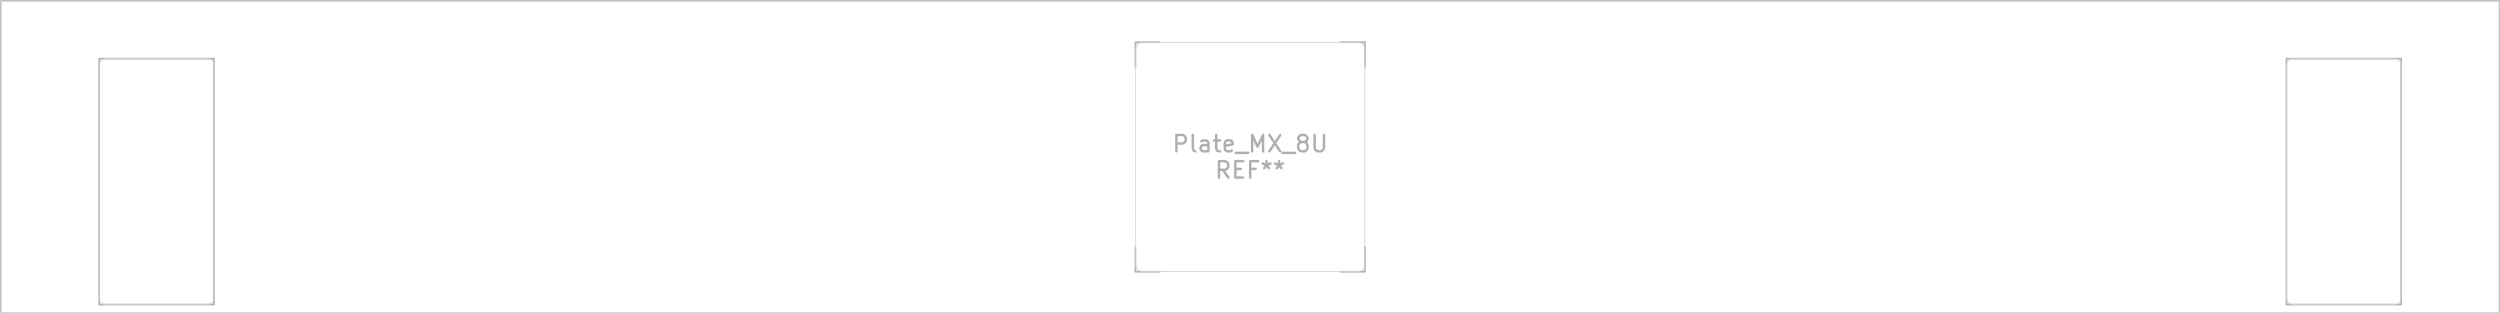 <svg xmlns="http://www.w3.org/2000/svg" width="576.288" height="72.288" viewBox="0 0 152.476 19.126">
    <g style="fill:none;stroke:#afafaf;stroke-width:.15;stroke-opacity:1;stroke-linecap:round;stroke-linejoin:round">
        <g class="stroked-text">
            <path d="M71.75 9.23v-1M71.75 8.23h.381M72.131 8.23l.095.047M72.226 8.277l.048.048M72.274 8.325l.047.095M72.321 8.42v.143M72.321 8.563l-.047.095M72.274 8.658l-.048.048M72.226 8.706l-.095.048M72.131 8.754h-.381M72.893 9.23l-.095-.048M72.798 9.182l-.048-.095M72.75 9.087V8.23M73.702 9.23v-.524M73.702 8.706l-.047-.095M73.655 8.61l-.096-.047M73.56 8.563h-.191M73.369 8.563l-.095.048M73.702 9.182l-.095.048M73.607 9.23h-.238M73.369 9.23l-.095-.048M73.274 9.182l-.048-.095M73.226 9.087v-.095M73.226 8.992l.048-.096M73.274 8.897l.095-.048M73.369 8.849h.238M73.607 8.849l.095-.048M74.036 8.563h.38M74.179 8.23v.857M74.179 9.087l.047.095M74.226 9.182l.095.048M74.321 9.23h.096M75.131 9.182l-.095.048M75.036 9.23h-.19M74.845 9.23l-.095-.048M74.75 9.182l-.048-.095M74.702 9.087v-.381M74.702 8.706l.048-.095M74.75 8.61l.095-.047M74.845 8.563h.19M75.036 8.563l.095.048M75.131 8.61l.048.096M75.179 8.706v.095M75.179 8.801l-.477.095M75.369 9.325h.762M76.369 9.23v-1M76.369 8.23l.333.714M76.702 8.944l.334-.714M77.036 8.23v1M77.417 8.23l.666 1M78.083 8.23l-.666 1M78.226 9.325h.762M79.369 8.658l-.095-.047M79.274 8.61l-.048-.047M79.226 8.563l-.047-.095M79.179 8.468V8.42M79.179 8.42l.047-.095M79.226 8.325l.048-.048M79.274 8.277l.095-.047M79.369 8.23h.19M79.56 8.23l.095.047M79.655 8.277l.047.048M79.702 8.325l.048.095M79.75 8.42v.048M79.75 8.468l-.048.095M79.702 8.563l-.047.048M79.655 8.61l-.096.048M79.56 8.658h-.191M79.369 8.658l-.095.048M79.274 8.706l-.048.048M79.226 8.754l-.047.095M79.179 8.849v.19M79.179 9.04l.047.095M79.226 9.135l.048.047M79.274 9.182l.095.048M79.369 9.23h.19M79.56 9.23l.095-.048M79.655 9.182l.047-.047M79.702 9.135l.048-.096M79.75 9.04v-.191M79.75 8.849l-.048-.095M79.702 8.754l-.047-.048M79.655 8.706l-.096-.048M80.179 8.23v.81M80.179 9.04l.047.095M80.226 9.135l.048.047M80.274 9.182l.095.048M80.369 9.23h.19M80.56 9.23l.095-.048M80.655 9.182l.047-.047M80.702 9.135l.048-.096M80.75 9.04v-.81"/>
        </g>
        <g class="stroked-text">
            <path d="m74.917 10.83-.334-.476M74.345 10.83v-1M74.345 9.83h.381M74.726 9.83l.095.047M74.821 9.877l.048.048M74.869 9.925l.048.095M74.917 10.02v.143M74.917 10.163l-.048.095M74.869 10.258l-.048.048M74.821 10.306l-.095.048M74.726 10.354h-.38M75.345 10.306h.334M75.821 10.83h-.476M75.345 10.83v-1M75.345 9.83h.476M76.583 10.306h-.333M76.25 10.83v-1M76.25 9.83h.476M77.25 9.83v.238M77.012 9.973l.238.095M77.25 10.068l.238-.095M77.107 10.258l.143-.19M77.25 10.068l.143.19M78.012 9.83v.238M77.774 9.973l.238.095M78.012 10.068l.238-.095M77.869 10.258l.143-.19M78.012 10.068l.143.19"/>
        </g>
    </g>
    <g style="fill:none;stroke:#afafaf;stroke-width:.1;stroke-opacity:1;stroke-linecap:round;stroke-linejoin:round">
        <path d="M69.25 2.575v1.5M69.25 2.575h1.5M69.25 15.075v1.5M70.75 16.575h-1.5M81.75 2.575h1.5M83.25 4.075v-1.5M83.25 16.575h-1.5M83.25 16.575v-1.5"/>
        <path d="M6.05 3.575h7v15h-7ZM139.45 3.575h7v15h-7Z" style="stroke:#afafaf;stroke-width:.1;stroke-opacity:1;stroke-linecap:round;stroke-linejoin:round;fill:none"/>
    </g>
    <g style="fill:none;stroke:#d0d2cd;stroke-width:.05;stroke-opacity:1;stroke-linecap:round;stroke-linejoin:round">
        <path d="M6.05 18.175v-14.2M6.45 3.575h6.2M12.65 18.575h-6.2M13.05 3.975v14.2M69.265 16.16V2.99M69.665 2.59h13.17M82.835 16.56h-13.17M83.235 2.99v13.17M139.45 18.175v-14.2M139.85 3.575h6.2M146.05 18.575h-6.2M146.45 3.975v14.2M6.45 3.575a.4.4 0 0 0-.4.4M6.05 18.175a.4.4 0 0 0 .4.4M13.05 3.975a.4.4 0 0 0-.4-.4M12.65 18.575a.4.4 0 0 0 .4-.4M69.665 2.59a.4.4 0 0 0-.4.4M69.265 16.16a.4.4 0 0 0 .4.4M83.235 2.99a.4.4 0 0 0-.4-.4M82.835 16.56a.4.4 0 0 0 .4-.4M139.85 3.575a.4.4 0 0 0-.4.4M139.45 18.175a.4.4 0 0 0 .4.4M146.45 3.975a.4.4 0 0 0-.4-.4M146.05 18.575a.4.4 0 0 0 .4-.4"/>
        <path d="M.05.05h152.4V19.1H.05Z" style="stroke:#c2c2c2;stroke-width:.1;stroke-opacity:1;stroke-linecap:round;stroke-linejoin:round;fill:none"/>
    </g>
</svg>
